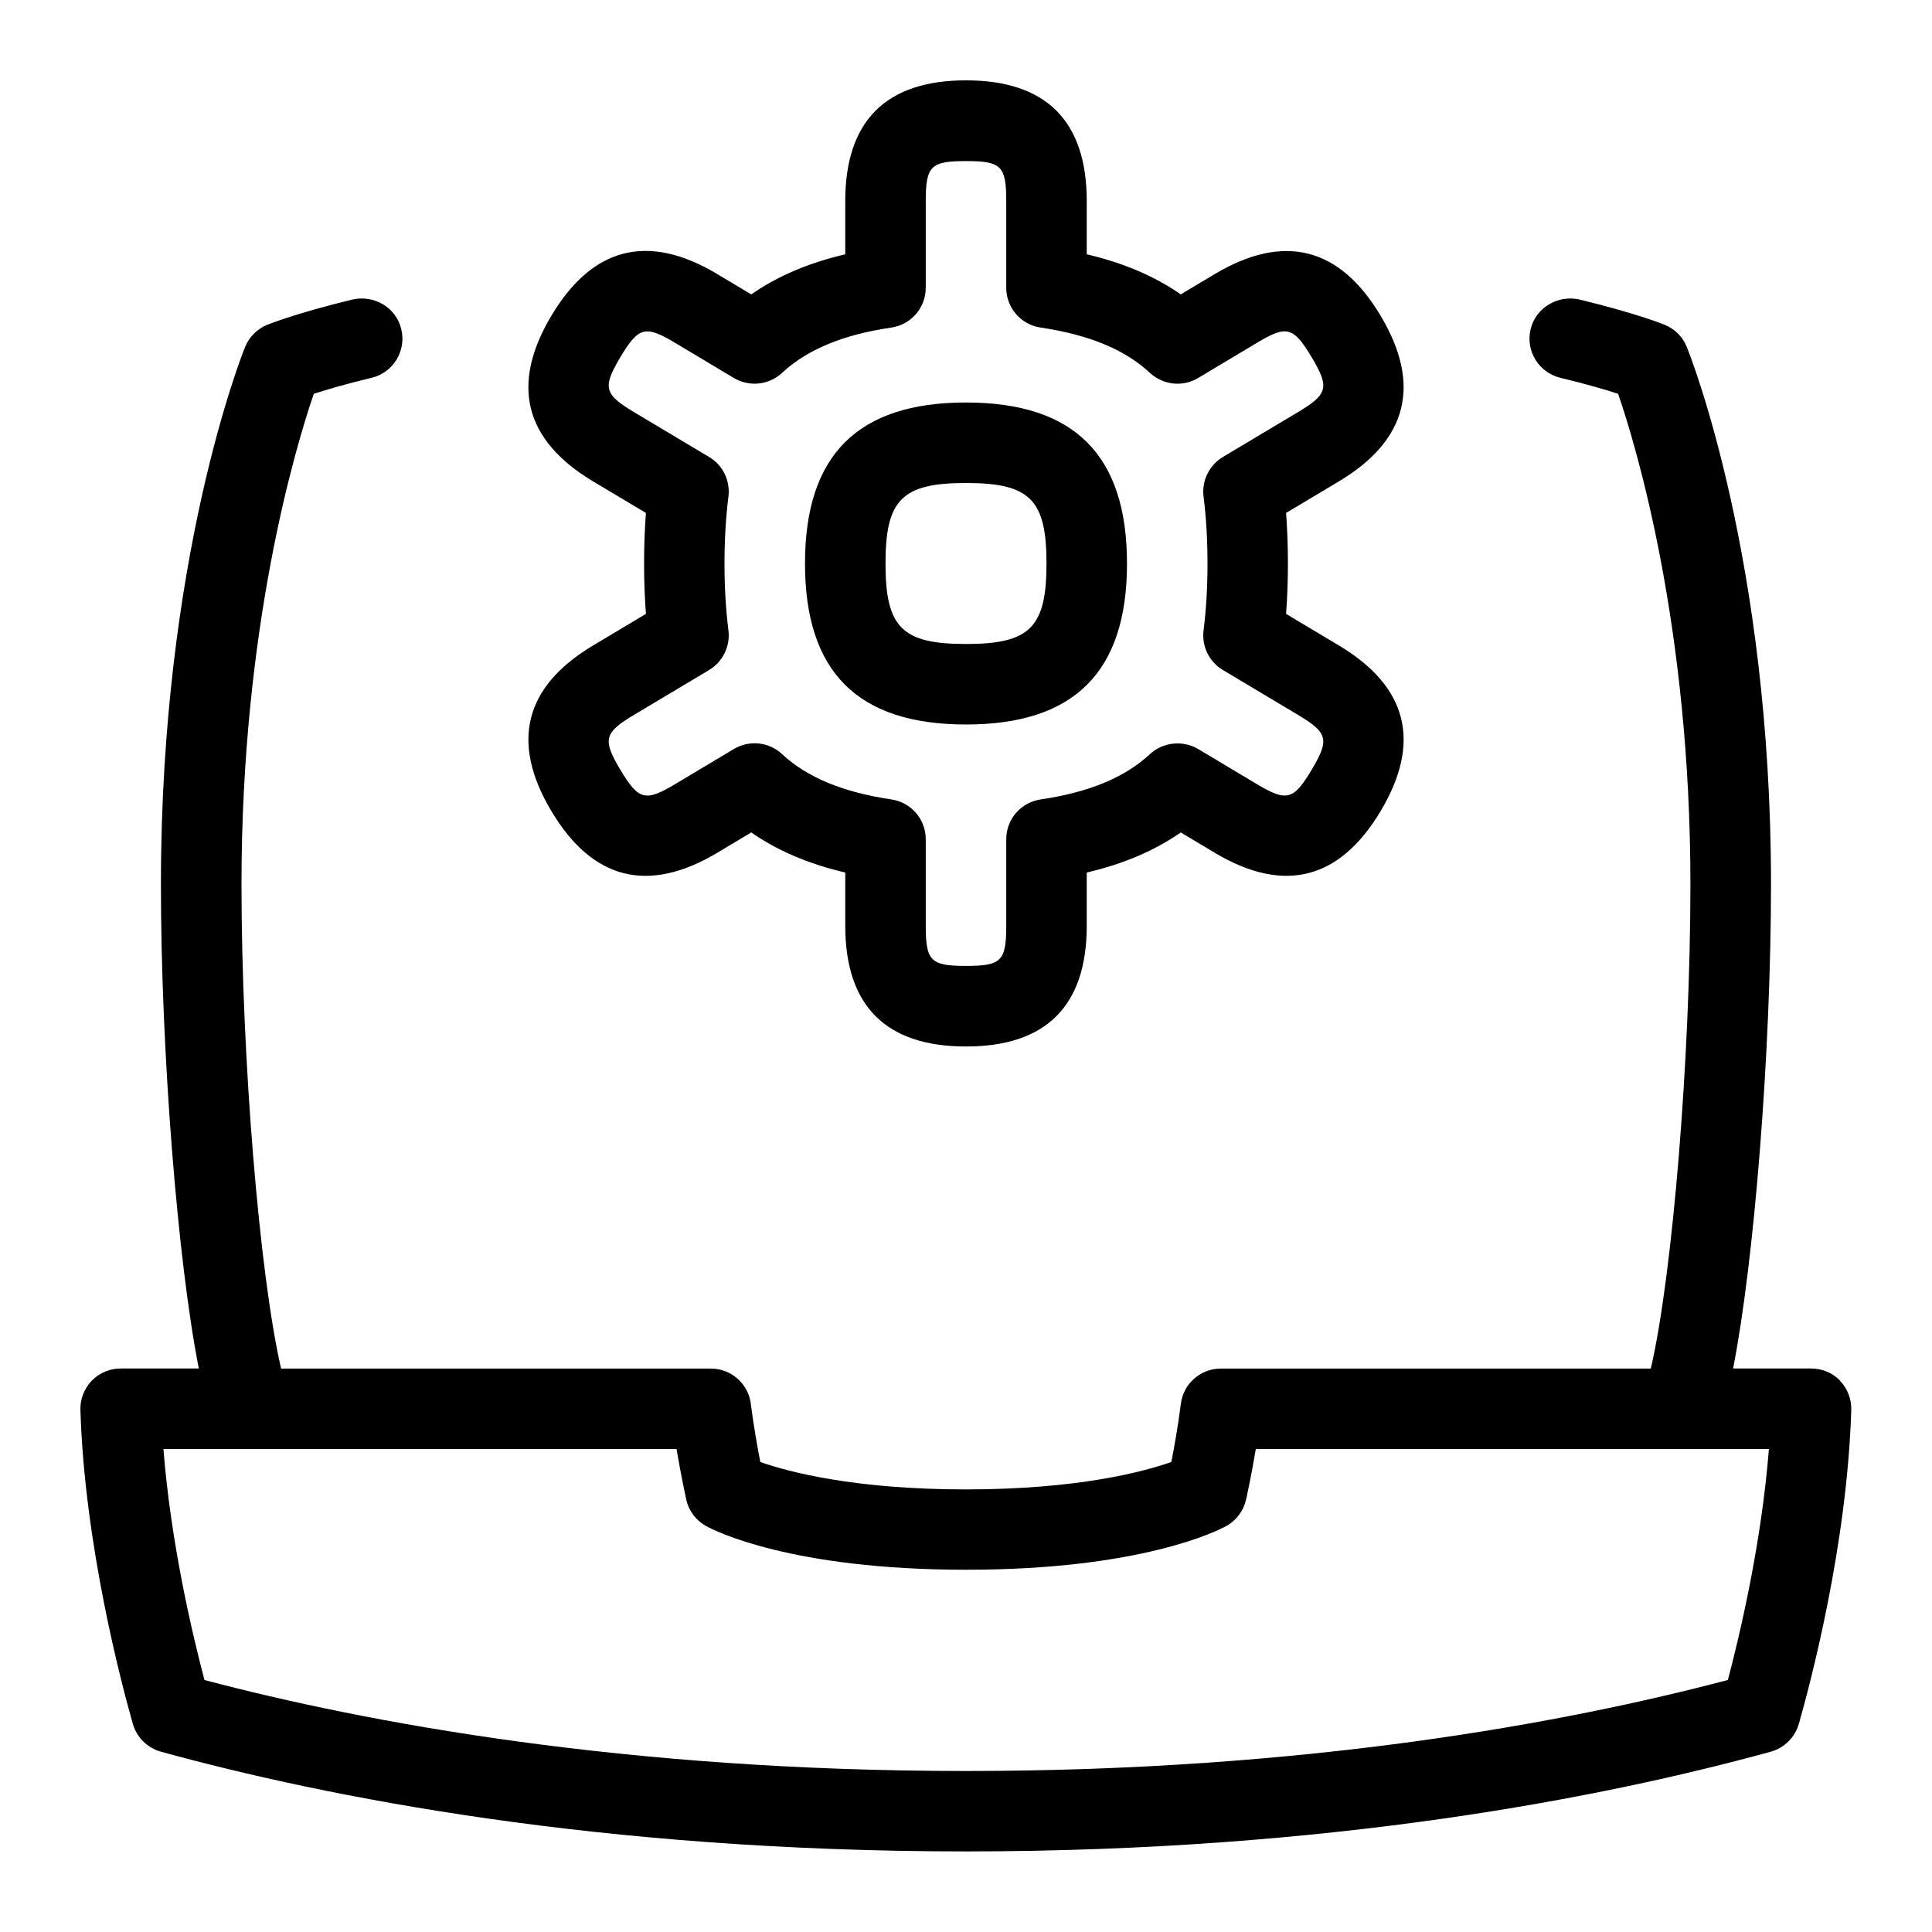 <svg id="Layer_1" viewBox="0 0 24 24" xmlns="http://www.w3.org/2000/svg" data-name="Layer 1"><path d="m22.859 17.151c-.094-.097-.224-.151-.359-.151h-.971c.261-1.321.471-3.925.471-6.016 0-4.042-1.003-6.568-1.046-6.674-.05-.125-.149-.224-.274-.275-.035-.015-.367-.146-1.062-.315-.266-.058-.539.1-.604.369s.1.538.368.604c.33.079.568.15.719.199.228.664.898 2.895.898 6.093 0 2.157-.223 4.859-.492 6.016h-5.342c-.252 0-.465.188-.496.438-.034.27-.082.536-.118.722-.349.123-1.165.341-2.553.341s-2.207-.219-2.553-.34c-.036-.187-.084-.453-.118-.723-.031-.25-.244-.438-.496-.438h-5.339c-.268-1.157-.492-3.859-.492-6.016 0-3.198.671-5.429.898-6.093.151-.049.389-.12.719-.199.268-.065.433-.335.368-.604-.065-.27-.335-.427-.604-.369-.695.169-1.027.301-1.062.315-.125.052-.224.15-.274.275-.043.105-1.046 2.632-1.046 6.674 0 2.09.209 4.694.471 6.016h-.971c-.135 0-.265.055-.359.151-.094.098-.145.229-.141.363.051 1.679.512 3.41.651 3.9.048.168.18.299.348.346 2.056.565 5.46 1.239 10 1.239s7.944-.674 10-1.239c.168-.047.3-.178.348-.346.14-.49.601-2.222.651-3.9.004-.135-.047-.266-.141-.363zm-1.397 3.719c-2.019.532-5.229 1.13-9.461 1.13s-7.442-.598-9.461-1.13c-.153-.578-.418-1.705-.51-2.87h6.374c.06.354.121.629.121.629.031.141.122.26.248.329.102.056 1.053.542 3.229.542s3.127-.486 3.229-.542c.126-.069.216-.188.248-.329 0 0 .062-.274.121-.629h6.374c-.092 1.165-.357 2.292-.51 2.87zm-14.613-10.795c.51.856 1.203 1.029 2.057.521l.426-.255c.325.226.712.391 1.168.498v.661c0 .995.505 1.5 1.5 1.5s1.5-.505 1.5-1.5v-.661c.457-.107.843-.272 1.168-.498l.426.255c.854.508 1.547.334 2.057-.521.51-.854.336-1.546-.519-2.057l-.656-.392c.015-.198.023-.406.023-.627s-.008-.429-.023-.627l.656-.392c.854-.511 1.029-1.202.519-2.057-.509-.855-1.202-1.028-2.057-.521l-.426.255c-.325-.226-.712-.391-1.168-.498v-.661c0-.995-.505-1.5-1.5-1.5s-1.5.505-1.5 1.5v.661c-.457.107-.843.272-1.168.498l-.426-.255c-.855-.51-1.547-.335-2.057.521-.51.854-.336 1.546.519 2.057l.656.392c-.015.198-.023.406-.023.627s.008.429.023.627l-.656.392c-.854.511-1.029 1.202-.519 2.057zm1.031-1.197.929-.555c.17-.102.264-.295.24-.491-.032-.256-.049-.531-.049-.832s.017-.576.049-.832c.024-.196-.069-.39-.24-.491l-.929-.555c-.377-.225-.398-.308-.173-.686.227-.379.31-.399.686-.173l.724.433c.191.113.434.088.597-.063.311-.29.755-.475 1.359-.564.245-.036.427-.246.427-.494v-1.074c0-.439.061-.5.5-.5s.5.061.5.5v1.074c0 .248.182.458.427.494.604.09 1.048.274 1.359.564.164.151.406.177.597.063l.724-.433c.375-.227.459-.206.686.173.225.378.204.461-.173.686l-.929.555c-.17.102-.264.295-.24.491.032.256.049.531.049.832s-.017.576-.049.832c-.024.196.069.39.24.491l.929.555c.377.225.398.308.173.686-.226.378-.31.398-.686.173l-.724-.433c-.191-.111-.434-.086-.597.063-.311.29-.755.475-1.359.564-.245.036-.427.246-.427.494v1.074c0 .439-.061.5-.5.5s-.5-.061-.5-.5v-1.074c0-.248-.182-.458-.427-.494-.604-.09-1.048-.274-1.359-.564-.164-.152-.407-.176-.597-.063l-.724.433c-.376.226-.459.205-.686-.173-.225-.378-.204-.461.173-.686zm4.12.122c1.346 0 2-.654 2-2s-.654-2-2-2-2 .654-2 2 .654 2 2 2zm0-3c.794 0 1 .206 1 1s-.206 1-1 1-1-.206-1-1 .206-1 1-1z"/></svg>